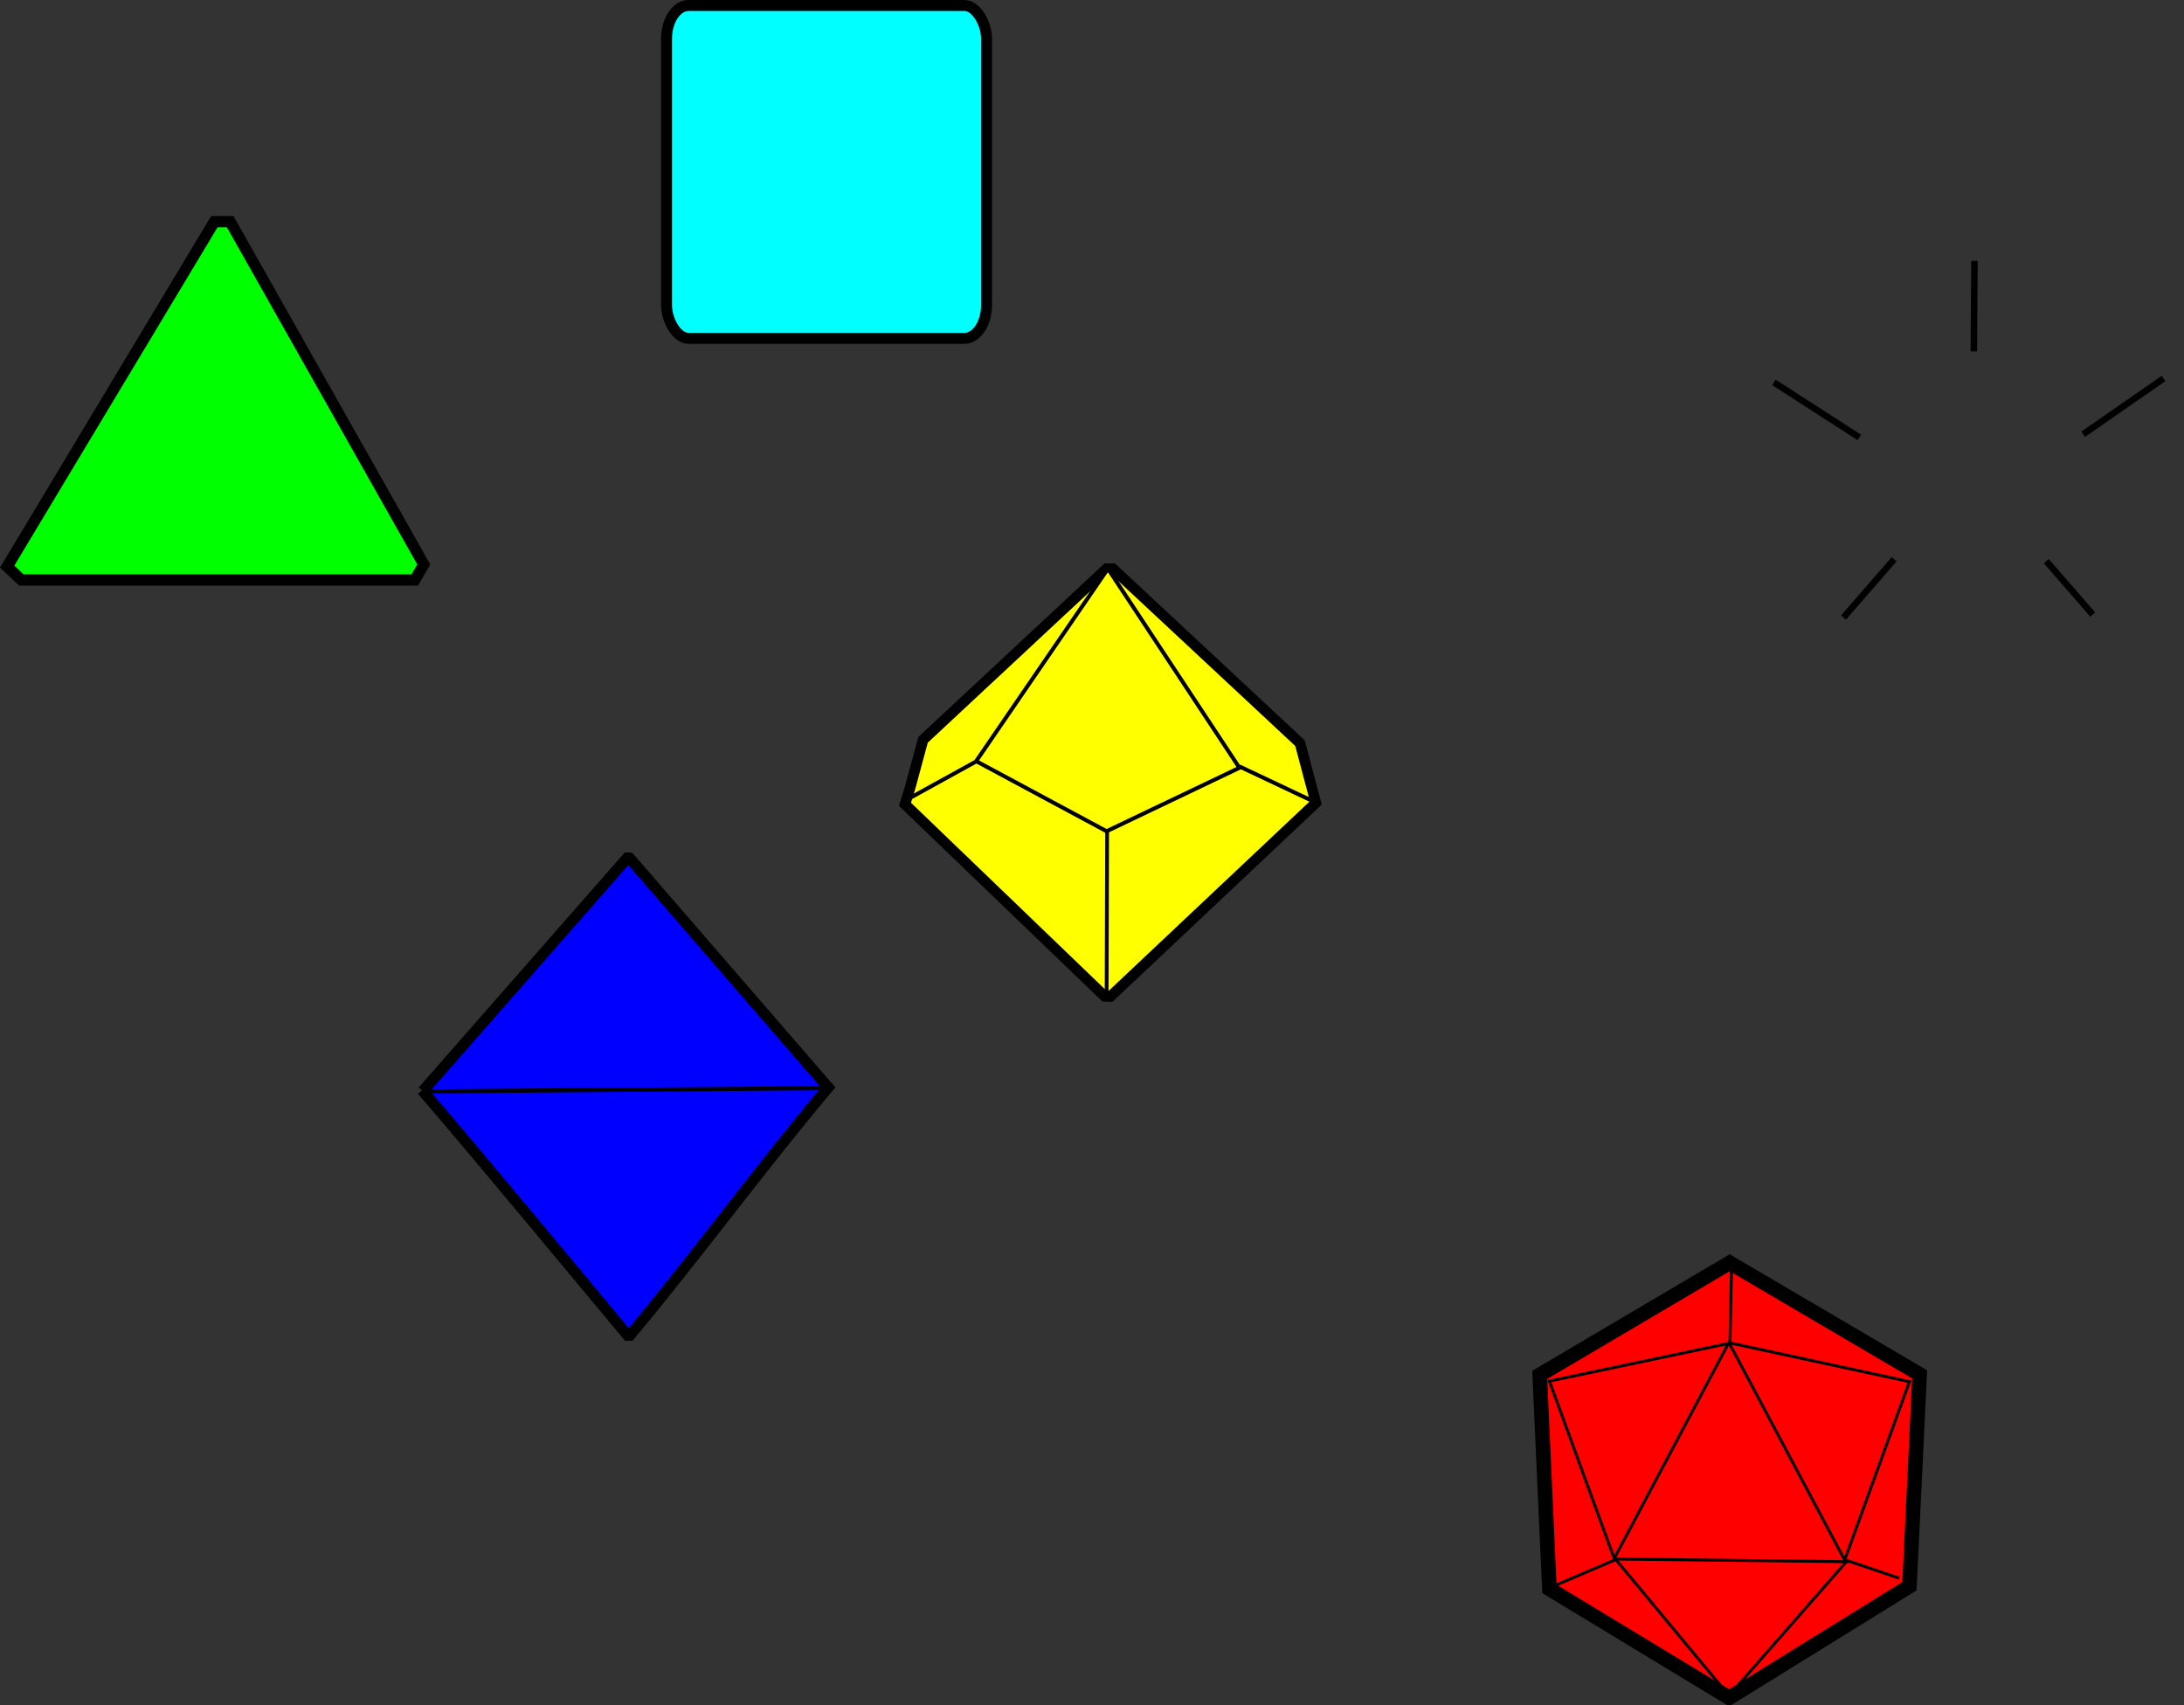 <?xml version="1.0" encoding="UTF-8"?>
<!-- Created with Inkscape (http://www.inkscape.org/) -->
<svg width="165.05mm" height="128.87mm" version="1.1" viewBox="0 0 165.05 128.87" xmlns="http://www.w3.org/2000/svg">
 <rect x="0" y="0" width="165.05" height="128.87" fill="#333333" stroke="none"/>
 <g transform="translate(-11.155 -9.496)" >
  <path d="m11.697 52.322 1.073 1.01h29.731l0.677-1.173-14.627-25.906h-1.199z" stroke="#000000" stroke-width=".853" fill="#00ff00"/>
  <g transform="matrix(.052 0 0 .052 181.01 94.76)" stroke="#000000">
   <path d="m-2354.9-392.57-296.96 338.75-1.016-1.234c100.54 117.51 199.33 237.47 298.62 356.38l3.258-0.083c98.3-117.58 189.88-243.49 288.16-360.29l-288.62-333.37z" stroke-width="16" fill="#0000ff"/>
   <path d="m-2650.5-53.343 587.74-4.735" stroke-width="6"/>
  </g>
  <rect x="61.526" y="9.909" width="24.184" height="25.163" rx="1.684" ry="2.513" stroke="#000000" stroke-width=".827" fill="#00ffff"/>
  <g transform="matrix(.05 0 0 .05 53.385 42.748)" stroke="#000000" fill="#ffff00">
   <path d="m531.52 523.73 19.011-70.352 277.45-258.73h9.478l282.8 263.72 23.945 90.327-310.5 292.66-8.85-0.475-301.66-290.1z" stroke-width="16"/>
   <path d="m519.04 547.65 111.3-61.37 199.64-291.63 198.72 300.99-200.72 95.89-199.72-107.33" stroke-width="6"/>
   <path d="m1028.7 493.56 114.42 54.092" stroke-width="6"/>
   <path d="m828.72 591.66-0.736 250.68" stroke-width="5.687"/>
  </g>
  <g transform="translate(275.42 -8.6)" stroke="#000000" fill="#ff00ff">

   <g stroke-width=".491">
    <path d="m-115.05 37.819-0.049 6.834"/>
    <path d="m-123.75 51.16-6.45-4.159"/>
    <path d="m-121.12 60.365-3.823 4.403"/>
    <path d="m-109.62 60.51 3.51 4.038"/>
    <path d="m-106.83 50.916 6.069-4.215"/>
   </g>
  </g>
  <g transform="matrix(.069 0 0 .069 207.61 108.49)" fill="#ff0000">
   <path d="m-1160.8 71.357 208.07-122.82 208.03 122.23-11.16 232.13-197.46 122.23-196.88-119.29z" stroke="#000000" stroke-width="16"/>
   <g transform="matrix(.399 0 0 .399 -1174.3 -120.6)">
    <path d="m560.49 177.48-4.413 214.78m-314.82 594.33 639.93 7.35m-817.93 70.66 179.47-76.54 310.4 373.64 325.11-370.7 142.56 48.4m-960.32-541.11 497.07-104.55 491.15 106.02-177.81 489.77-317.76-597.27-314.81 592.86z" fill="none" stroke="#000000" stroke-width="8"/>
   </g>
  </g>
 </g>
</svg>
